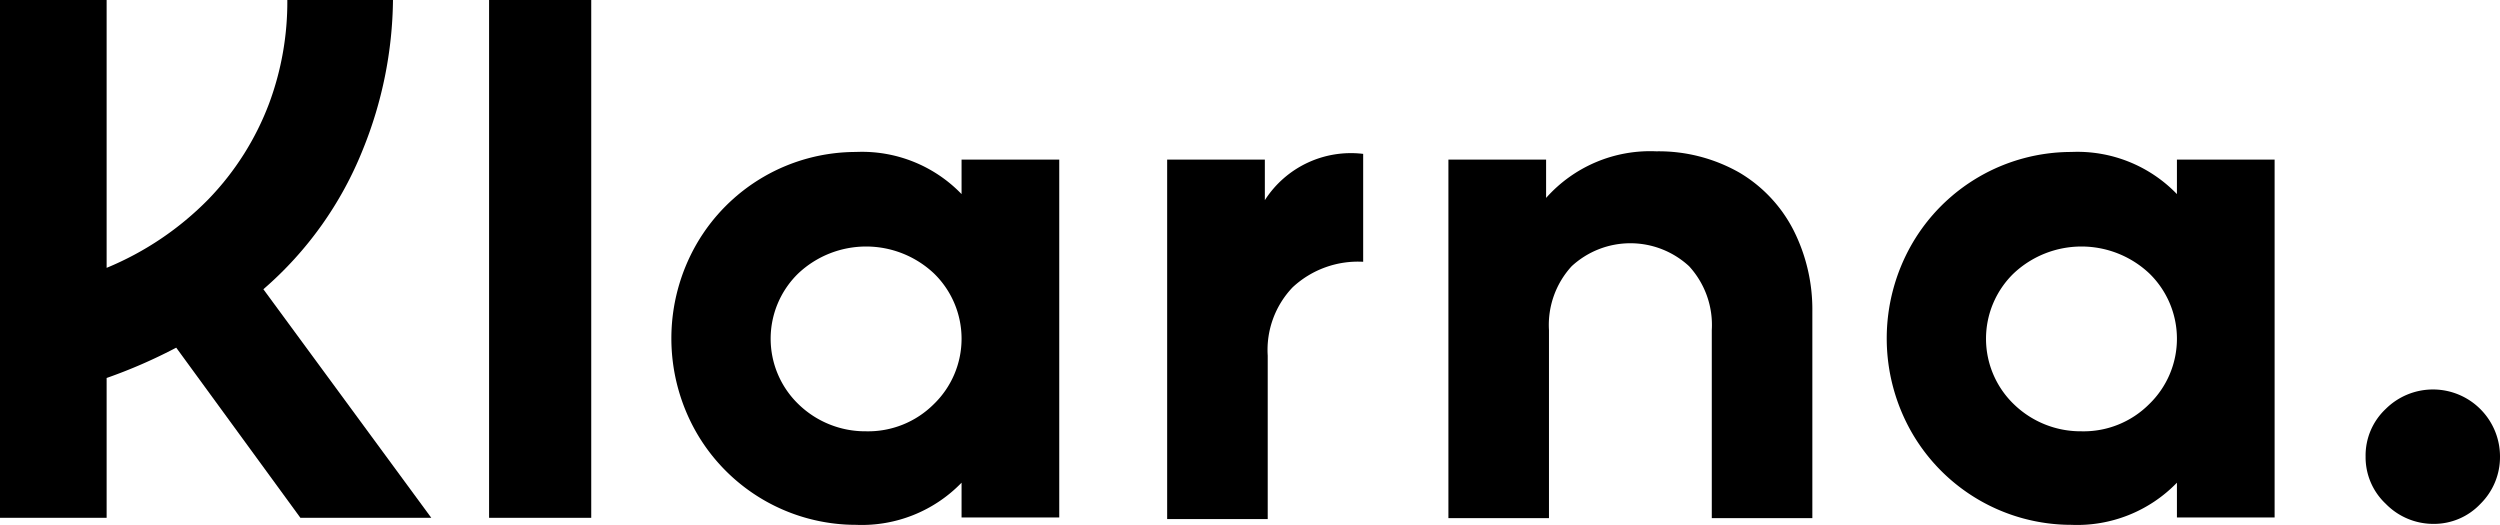 <svg xmlns="http://www.w3.org/2000/svg" viewBox="0 0 78.31 16.44"><title>Varlık 4</title><g id="katman_2" data-name="katman 2"><g id="katman_1-2" data-name="katman 1"><path d="M5.52,10.89a16.21,16.21,0,0,1-2.18.95v4.38H0V0H3.34V8.39A9.59,9.59,0,0,0,6.53,6.24a8.75,8.75,0,0,0,1.9-3A9.12,9.12,0,0,0,9,0h3.31a12.8,12.8,0,0,1-.95,4.7A11.33,11.33,0,0,1,8.25,9.06l5.26,7.16H9.41Z"/><path d="M15.32,0h3.2V16.22h-3.2Z"/><path d="M33.18,5V16.21H30.12V15.12a4.35,4.35,0,0,1-3.31,1.32,5.77,5.77,0,0,1-5-2.9,5.93,5.93,0,0,1,0-5.88,5.77,5.77,0,0,1,5-2.9,4.33,4.33,0,0,1,3.31,1.32V5h3.06Zm-3.93,7.66a2.85,2.85,0,0,0,0-4.1,3.1,3.1,0,0,0-4.24,0,2.85,2.85,0,0,0,0,4.1,3,3,0,0,0,2.12.85A2.91,2.91,0,0,0,29.25,12.66Z"/><path d="M42.7,4.82V8.2A3,3,0,0,0,40.49,9a2.84,2.84,0,0,0-.78,2.14v5.12H36.56V5h3.06V6.27A3.2,3.2,0,0,1,42.7,4.82Z"/><path d="M54.49,5.41a4.44,4.44,0,0,1,1.69,1.8,5.51,5.51,0,0,1,.59,2.55v6.47H53.62V10.34a2.72,2.72,0,0,0-.71-2,2.71,2.71,0,0,0-3.68,0,2.72,2.72,0,0,0-.71,2v5.89H45.37V5h3.06V6.2a4.36,4.36,0,0,1,3.45-1.46A5.11,5.11,0,0,1,54.49,5.41Z"/><path d="M71.25,5V16.21H68.19V15.12a4.35,4.35,0,0,1-3.31,1.32,5.77,5.77,0,0,1-5-2.9,5.93,5.93,0,0,1,0-5.88,5.77,5.77,0,0,1,5-2.9,4.33,4.33,0,0,1,3.31,1.32V5h3.06Zm-3.93,7.66a2.85,2.85,0,0,0,0-4.1,3.1,3.1,0,0,0-4.24,0,2.85,2.85,0,0,0,0,4.1,3,3,0,0,0,2.12.85A2.9,2.9,0,0,0,67.32,12.66Z"/><path d="M74.73,15.78a2,2,0,0,1-.63-1.48,2,2,0,0,1,.63-1.49,2.1,2.1,0,0,1,3.58,1.49,2.06,2.06,0,0,1-.61,1.48,2,2,0,0,1-1.49.63A2.08,2.08,0,0,1,74.73,15.78Z"/></g></g></svg>
